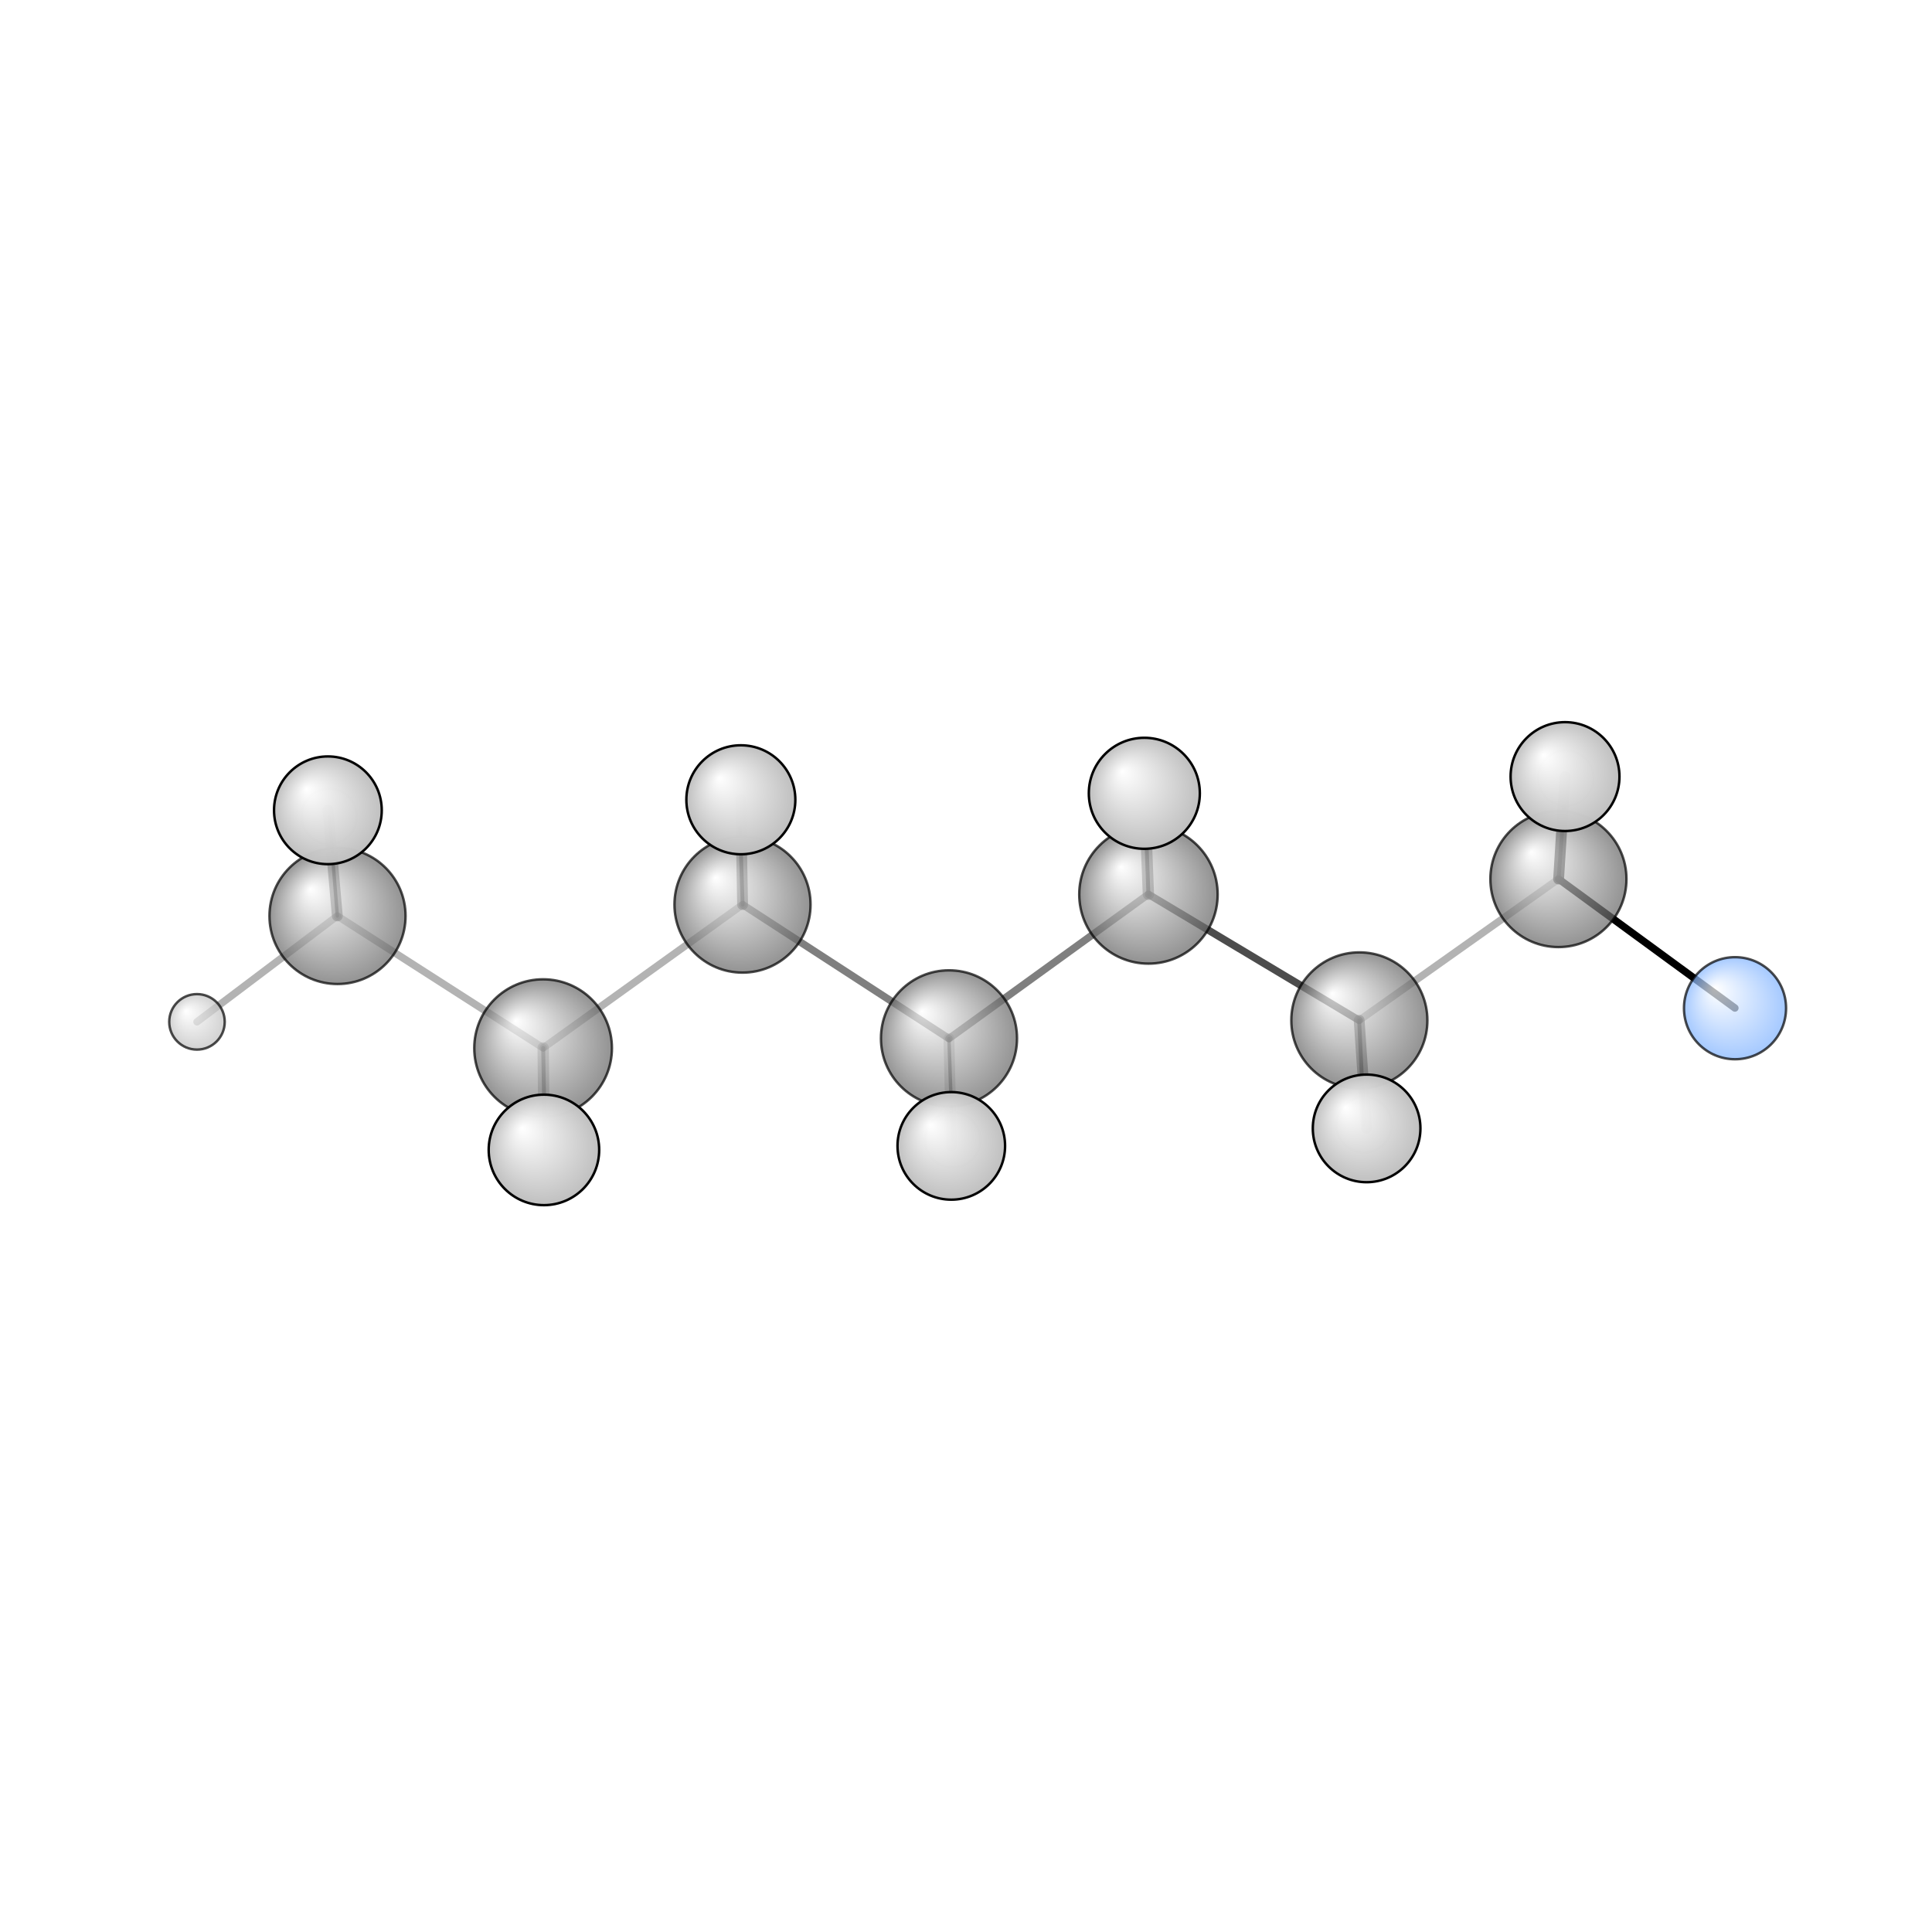 <?xml version="1.0"?>
<svg version="1.1" id="topsvg"
xmlns="http://www.w3.org/2000/svg" xmlns:xlink="http://www.w3.org/1999/xlink"
xmlns:cml="http://www.xml-cml.org/schema" x="0" y="0" width="200px" height="200px" viewBox="0 0 100 100">
<title>12619 - Open Babel Depiction</title>
<rect x="0" y="0" width="100" height="100" fill="white"/>
<defs>
<radialGradient id='radialffffff666666' cx='50%' cy='50%' r='50%' fx='30%' fy='30%'>
  <stop offset=' 0%' stop-color="rgb(255,255,255)"  stop-opacity='1.0'/>
  <stop offset='100%' stop-color="rgb(102,102,102)"  stop-opacity ='1.0'/>
</radialGradient>
<radialGradient id='radialffffff7fb2ff' cx='50%' cy='50%' r='50%' fx='30%' fy='30%'>
  <stop offset=' 0%' stop-color="rgb(255,255,255)"  stop-opacity='1.0'/>
  <stop offset='100%' stop-color="rgb(127,178,255)"  stop-opacity ='1.0'/>
</radialGradient>
<radialGradient id='radialffffffbfbfbf' cx='50%' cy='50%' r='50%' fx='30%' fy='30%'>
  <stop offset=' 0%' stop-color="rgb(255,255,255)"  stop-opacity='1.0'/>
  <stop offset='100%' stop-color="rgb(191,191,191)"  stop-opacity ='1.0'/>
</radialGradient>
</defs>
<g transform="translate(0,0)">
<svg width="100" height="100" x="0" y="0" viewBox="0 0 392.324 156.929"
font-family="sans-serif" stroke="rgb(0,0,0)" stroke-width="4"  stroke-linecap="round">
<line x1="352.3" y1="87.0" x2="316.5" y2="60.8" opacity="1.0" stroke="rgb(0,0,0)"  stroke-width="1.5"/>
<line x1="192.7" y1="93.2" x2="233.2" y2="63.9" opacity="0.5" stroke="rgb(0,0,0)"  stroke-width="1.5"/>
<line x1="192.7" y1="93.2" x2="150.8" y2="66.0" opacity="0.5" stroke="rgb(0,0,0)"  stroke-width="1.5"/>
<line x1="192.7" y1="93.2" x2="193.4" y2="113.8" opacity="0.5" stroke="rgb(0,0,0)"  stroke-width="0.7"/>
<line x1="192.7" y1="93.2" x2="193.2" y2="115.0" opacity="0.2" stroke="rgb(0,0,0)"  stroke-width="2.2"/>
<line x1="233.2" y1="63.9" x2="276.0" y2="89.5" opacity="0.7" stroke="rgb(0,0,0)"  stroke-width="1.5"/>
<line x1="233.2" y1="63.9" x2="232.4" y2="43.4" opacity="0.5" stroke="rgb(0,0,0)"  stroke-width="2.3"/>
<line x1="233.2" y1="63.9" x2="232.4" y2="41.8" opacity="0.8" stroke="rgb(0,0,0)"  stroke-width="0.8"/>
<line x1="150.8" y1="66.0" x2="110.3" y2="95.1" opacity="0.3" stroke="rgb(0,0,0)"  stroke-width="1.5"/>
<line x1="150.8" y1="66.0" x2="150.4" y2="44.7" opacity="0.5" stroke="rgb(0,0,0)"  stroke-width="2.2"/>
<line x1="150.8" y1="66.0" x2="150.1" y2="44.8" opacity="0.7" stroke="rgb(0,0,0)"  stroke-width="0.8"/>
<line x1="276.0" y1="89.5" x2="316.5" y2="60.8" opacity="0.3" stroke="rgb(0,0,0)"  stroke-width="1.5"/>
<line x1="276.0" y1="89.5" x2="277.5" y2="111.4" opacity="0.5" stroke="rgb(0,0,0)"  stroke-width="2.2"/>
<line x1="276.0" y1="89.5" x2="277.0" y2="110.7" opacity="0.7" stroke="rgb(0,0,0)"  stroke-width="0.8"/>
<line x1="110.3" y1="95.1" x2="68.5" y2="68.3" opacity="0.3" stroke="rgb(0,0,0)"  stroke-width="1.5"/>
<line x1="110.3" y1="95.1" x2="110.7" y2="116.9" opacity="0.5" stroke="rgb(0,0,0)"  stroke-width="0.8"/>
<line x1="110.3" y1="95.1" x2="110.5" y2="115.8" opacity="0.3" stroke="rgb(0,0,0)"  stroke-width="2.3"/>
<line x1="316.5" y1="60.8" x2="317.8" y2="40.0" opacity="0.8" stroke="rgb(0,0,0)"  stroke-width="2.2"/>
<line x1="316.5" y1="60.8" x2="318.0" y2="40.3" opacity="0.7" stroke="rgb(0,0,0)"  stroke-width="0.8"/>
<line x1="68.5" y1="68.3" x2="40.0" y2="89.8" opacity="0.3" stroke="rgb(0,0,0)"  stroke-width="1.5"/>
<line x1="68.5" y1="68.3" x2="66.6" y2="46.8" opacity="0.5" stroke="rgb(0,0,0)"  stroke-width="2.2"/>
<line x1="68.5" y1="68.3" x2="66.9" y2="48.1" opacity="0.7" stroke="rgb(0,0,0)"  stroke-width="0.7"/>
<circle cx="66.854" cy="48.083" r="5.636" opacity="0.2" style="stroke:black;stroke-width:0.5;fill:url(#radialffffffbfbfbf)"/>
<circle cx="193.446" cy="113.795" r="5.636" opacity="0.2" style="stroke:black;stroke-width:0.5;fill:url(#radialffffffbfbfbf)"/>
<circle cx="317.971" cy="40.31" r="5.636" opacity="0.2" style="stroke:black;stroke-width:0.5;fill:url(#radialffffffbfbfbf)"/>
<circle cx="277.005" cy="110.726" r="5.636" opacity="0.2" style="stroke:black;stroke-width:0.5;fill:url(#radialffffffbfbfbf)"/>
<circle cx="150.06" cy="44.763" r="5.636" opacity="0.2" style="stroke:black;stroke-width:0.5;fill:url(#radialffffffbfbfbf)"/>
<circle cx="110.716" cy="116.929" r="5.636" opacity="0.2" style="stroke:black;stroke-width:0.5;fill:url(#radialffffffbfbfbf)"/>
<circle cx="232.369" cy="41.786" r="5.636" opacity="0.2" style="stroke:black;stroke-width:0.5;fill:url(#radialffffffbfbfbf)"/>
<circle cx="68.538" cy="68.307" r="13.818" opacity="0.702" style="stroke:black;stroke-width:0.5;fill:url(#radialffffff666666)"/>
<circle cx="192.708" cy="93.156" r="13.818" opacity="0.703" style="stroke:black;stroke-width:0.5;fill:url(#radialffffff666666)"/>
<circle cx="316.463" cy="60.805" r="13.818" opacity="0.704" style="stroke:black;stroke-width:0.5;fill:url(#radialffffff666666)"/>
<circle cx="276.038" cy="89.513" r="13.818" opacity="0.704" style="stroke:black;stroke-width:0.5;fill:url(#radialffffff666666)"/>
<circle cx="40" cy="89.807" r="5.636" opacity="0.706" style="stroke:black;stroke-width:0.5;fill:url(#radialffffffbfbfbf)"/>
<circle cx="150.778" cy="65.992" r="13.818" opacity="0.707" style="stroke:black;stroke-width:0.5;fill:url(#radialffffff666666)"/>
<circle cx="352.324" cy="87.035" r="10.364" opacity="0.707" style="stroke:black;stroke-width:0.5;fill:url(#radialffffff7fb2ff)"/>
<circle cx="110.285" cy="95.144" r="13.978" opacity="0.711" style="stroke:black;stroke-width:0.5;fill:url(#radialffffff666666)"/>
<circle cx="233.211" cy="63.929" r="14.055" opacity="0.713" style="stroke:black;stroke-width:0.5;fill:url(#radialffffff666666)"/>
<circle cx="193.175" cy="114.993" r="10.924" opacity="0.984" style="stroke:black;stroke-width:0.5;fill:url(#radialffffffbfbfbf)"/>
<circle cx="277.514" cy="111.441" r="10.928" opacity="0.985" style="stroke:black;stroke-width:0.5;fill:url(#radialffffffbfbfbf)"/>
<circle cx="66.583" cy="46.846" r="10.938" opacity="0.985" style="stroke:black;stroke-width:0.5;fill:url(#radialffffffbfbfbf)"/>
<circle cx="317.805" cy="40" r="11.054" opacity="0.99" style="stroke:black;stroke-width:0.5;fill:url(#radialffffffbfbfbf)"/>
<circle cx="150.442" cy="44.711" r="11.066" opacity="0.991" style="stroke:black;stroke-width:0.5;fill:url(#radialffffffbfbfbf)"/>
<circle cx="110.455" cy="115.809" r="11.219" opacity="0.998" style="stroke:black;stroke-width:0.5;fill:url(#radialffffffbfbfbf)"/>
<circle cx="232.375" cy="43.395" r="11.273" opacity="1" style="stroke:black;stroke-width:0.5;fill:url(#radialffffffbfbfbf)"/>
</svg>
</g>
</svg>
